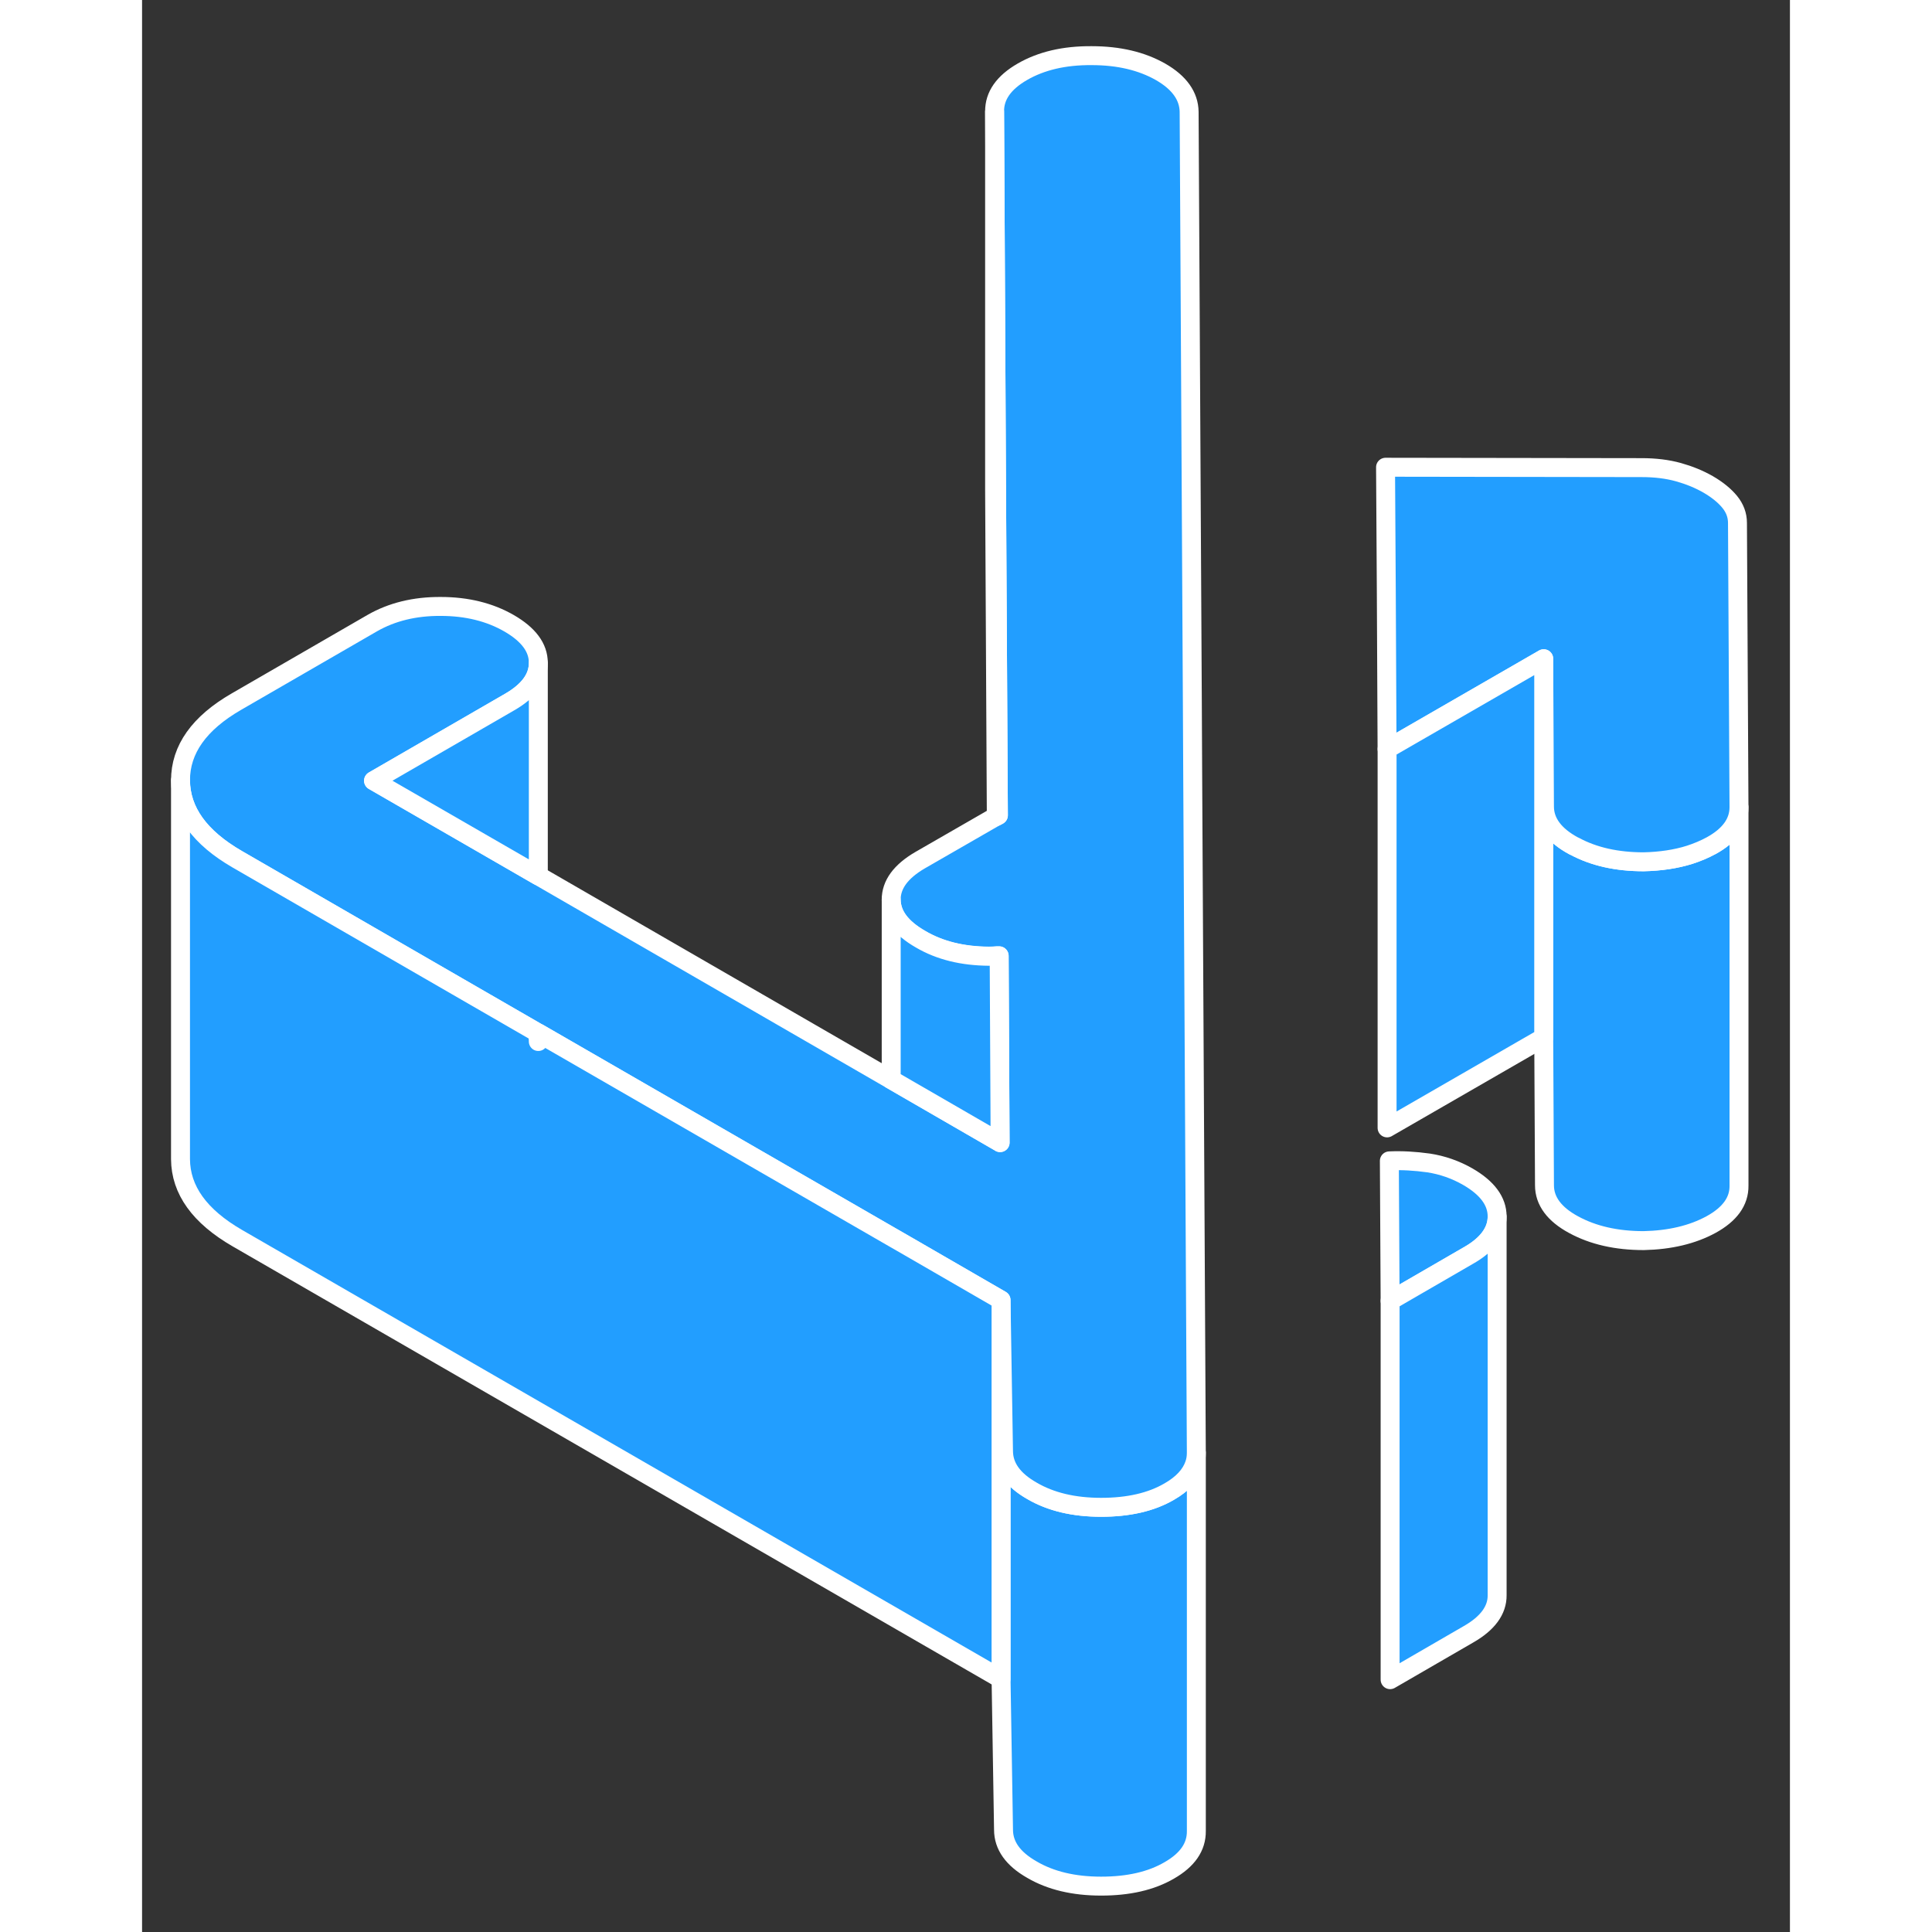 <svg width="48" height="48" viewBox="0 0 87 102" fill="#229EFF" xmlns="http://www.w3.org/2000/svg" stroke-width="1px" stroke-linecap="round" stroke-linejoin="round"><rect x="0" y="0" width="87" height="102" fill="#333333" stroke="none"/><path d="M84.311 42.618V62.597C84.321 63.428 83.821 64.108 82.841 64.648C81.851 65.188 80.661 65.468 79.281 65.498C77.841 65.498 76.611 65.218 75.581 64.658C74.561 64.108 74.041 63.408 74.041 62.578L74.001 54.778V34.778L74.041 42.578C74.041 43.408 74.561 44.108 75.581 44.658C75.601 44.668 75.611 44.678 75.631 44.678C76.651 45.228 77.861 45.498 79.281 45.498C80.171 45.478 80.981 45.358 81.711 45.128C82.111 44.998 82.491 44.838 82.841 44.648C83.811 44.118 84.311 43.438 84.311 42.618Z" stroke="white" stroke-linejoin="round"/><path d="M55.661 76.698V96.668C55.671 97.508 55.191 98.198 54.231 98.748C53.271 99.308 52.071 99.578 50.631 99.578C49.191 99.578 47.971 99.288 46.981 98.708C45.981 98.138 45.481 97.438 45.481 96.598L45.351 88.638V68.638L45.481 76.598C45.481 77.438 45.981 78.138 46.981 78.708C47.971 79.288 49.191 79.578 50.631 79.578C52.071 79.578 53.271 79.308 54.231 78.748C54.931 78.348 55.371 77.868 55.561 77.318C55.631 77.118 55.661 76.918 55.661 76.698Z" stroke="white" stroke-linejoin="round"/><path d="M84.31 42.597V42.617C84.31 43.438 83.81 44.117 82.84 44.648C82.49 44.837 82.11 44.998 81.71 45.127C80.98 45.358 80.17 45.477 79.28 45.498C77.86 45.498 76.65 45.227 75.63 44.678C75.61 44.678 75.6 44.667 75.58 44.657C74.56 44.108 74.04 43.407 74.04 42.578L74 34.778L65.73 39.547L65.69 31.218L65.65 24.668L79.17 24.688C79.89 24.688 80.53 24.767 81.11 24.927C81.68 25.087 82.2 25.297 82.69 25.578C83.17 25.858 83.55 26.168 83.82 26.497C84.09 26.828 84.23 27.198 84.23 27.608L84.31 42.597Z" stroke="white" stroke-linejoin="round"/><path d="M55.66 76.668V76.698C55.66 76.918 55.63 77.118 55.56 77.317C55.37 77.868 54.93 78.347 54.23 78.748C53.27 79.308 52.07 79.578 50.63 79.578C49.19 79.578 47.97 79.287 46.98 78.707C45.98 78.138 45.48 77.438 45.48 76.597L45.35 68.638L40.49 65.828L39.55 65.287L20.92 54.538L20.84 54.498L16.63 52.068L5.03 45.367C3.04 44.218 2.04 42.828 2.03 41.197C2.03 39.568 3.01 38.178 4.99 37.038L12.17 32.888C13.19 32.307 14.39 32.008 15.77 32.017C17.15 32.017 18.36 32.318 19.38 32.907C20.4 33.498 20.92 34.188 20.92 34.987V35.008C20.92 35.797 20.41 36.487 19.4 37.068L12.22 41.218L20.92 46.237L39.55 56.998L45.19 60.258L45.3 60.318L45.25 50.458C45.25 50.458 45.18 50.458 45.14 50.458C45 50.468 44.85 50.477 44.71 50.477C43.32 50.468 42.12 50.178 41.1 49.578C40.07 48.987 39.56 48.297 39.55 47.498C39.55 46.697 40.06 46.008 41.07 45.417L45.1 43.097L45.21 43.038L45.11 25.247L45.01 5.888C45 5.058 45.49 4.357 46.48 3.787C47.47 3.217 48.68 2.928 50.13 2.938C51.57 2.938 52.78 3.227 53.78 3.797C54.77 4.367 55.27 5.078 55.28 5.908L55.45 37.127L55.47 41.188L55.66 76.657V76.668Z" stroke="white" stroke-linejoin="round"/><path d="M71.541 64.218V64.238C71.541 65.018 71.031 65.718 70.021 66.288L65.891 68.678L65.851 61.288C66.511 61.258 67.201 61.298 67.921 61.398C68.641 61.508 69.341 61.748 70.001 62.128C71.021 62.718 71.541 63.418 71.541 64.218Z" stroke="white" stroke-linejoin="round"/><path d="M74.001 34.778V54.778L65.731 59.547V39.547L74.001 34.778Z" stroke="white" stroke-linejoin="round"/><path d="M71.541 64.237V84.218C71.551 85.008 71.041 85.707 70.021 86.287L65.891 88.678V68.678L70.021 66.287C71.031 65.718 71.541 65.017 71.541 64.237Z" stroke="white" stroke-linejoin="round"/><path d="M20.921 35.008V46.237L12.221 41.218L19.401 37.068C20.411 36.488 20.921 35.798 20.921 35.008Z" stroke="white" stroke-linejoin="round"/><path d="M45.301 60.318L45.191 60.258L39.551 56.998V47.508C39.561 48.308 40.071 48.998 41.101 49.588C42.121 50.188 43.321 50.477 44.711 50.487C44.851 50.487 45.001 50.478 45.141 50.468C45.181 50.468 45.211 50.468 45.251 50.468L45.301 60.328V60.318Z" stroke="white" stroke-linejoin="round"/><path d="M45.35 68.638V88.638L5.03 65.368C3.04 64.218 2.04 62.828 2.03 61.197V41.197C2.04 42.828 3.04 44.218 5.03 45.367L16.63 52.068L20.84 54.498C20.9 54.657 20.92 54.818 20.92 54.987V54.538L39.55 65.287L40.49 65.828L45.35 68.638Z" stroke="white" stroke-linejoin="round"/><path d="M45.21 43.047L45.1 43.107L45.01 25.898V5.897L45.11 25.257L45.21 43.047Z" stroke="white" stroke-linejoin="round"/></svg>